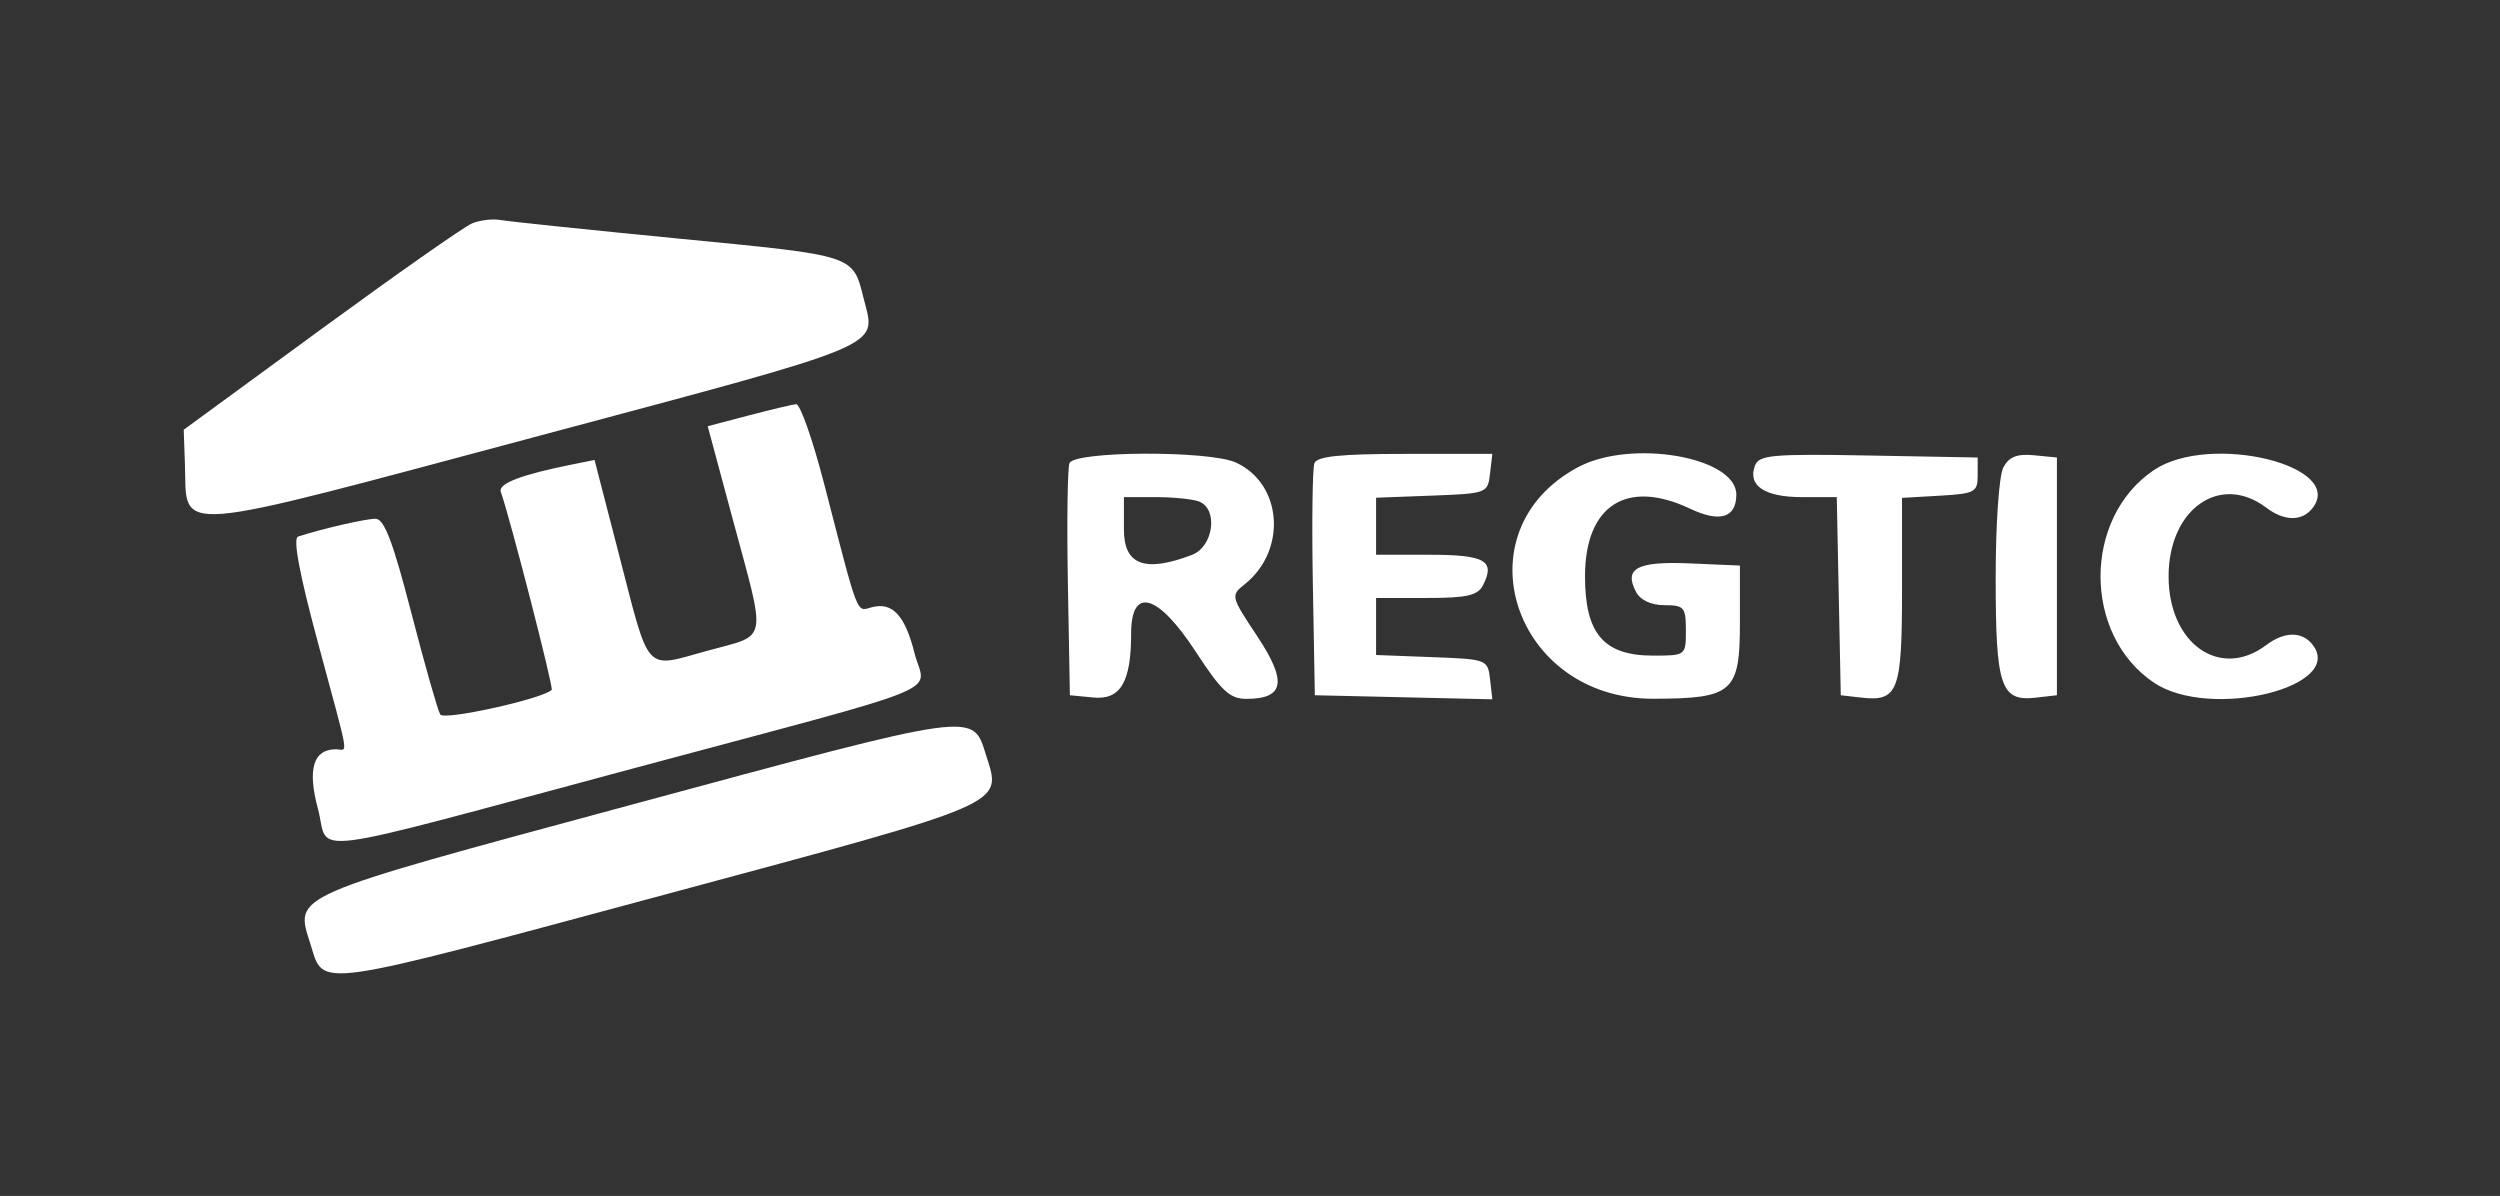 <svg id="svg" xmlns="http://www.w3.org/2000/svg" xmlns:xlink="http://www.w3.org/1999/xlink" width="400" height="191.354" viewBox="0, 0, 400,191.354"><rect x="0" y="0" width="400" height="191.354" fill="#333333" stroke="none"/><g id="svgg"><path id="path0" d="M75.504 35.753 C 74.236 36.285,63.343 43.929,51.297 52.739 L 29.395 68.758 29.586 74.202 C 29.982 85.480,26.194 85.783,86.610 69.639 C 142.190 54.787,140.170 55.630,138.263 48.058 C 136.407 40.683,137.278 40.972,108.357 38.153 C 94.092 36.762,81.383 35.436,80.115 35.205 C 78.847 34.974,76.772 35.221,75.504 35.753 M119.729 66.489 L 113.234 68.195 117.164 82.801 C 122.681 103.303,123.036 101.411,113.160 104.127 C 102.980 106.925,104.048 108.102,98.984 88.516 L 95.127 73.597 91.718 74.279 C 83.384 75.946,79.661 77.368,80.133 78.706 C 81.625 82.936,88.599 110.056,88.277 110.378 C 86.835 111.820,71.051 115.309,70.440 114.320 C 70.041 113.675,67.961 106.363,65.817 98.072 C 62.851 86.599,61.477 82.999,60.066 83.004 C 58.452 83.009,51.541 84.599,47.699 85.849 C 46.836 86.129,47.886 91.754,50.861 102.789 C 56.078 122.139,55.698 119.885,53.743 119.885 C 50.122 119.885,49.161 123.073,50.872 129.418 C 52.857 136.784,46.835 137.565,101.862 122.802 C 153.404 108.973,148.008 111.195,146.322 104.498 C 144.799 98.453,142.799 96.296,139.510 97.156 C 136.968 97.821,137.482 99.147,131.893 77.522 C 130.050 70.389,128.020 64.605,127.383 64.668 C 126.746 64.731,123.302 65.550,119.729 66.489 M171.114 74.112 C 170.800 74.931,170.686 83.620,170.862 93.420 L 171.182 111.239 174.929 111.600 C 179.280 112.020,180.980 109.145,180.980 101.366 C 180.980 93.760,185.269 94.982,191.354 104.323 C 195.415 110.556,196.771 111.816,199.418 111.816 C 205.500 111.816,205.983 109.065,201.173 101.820 C 196.913 95.403,196.884 95.286,199.156 93.477 C 205.968 88.052,205.187 77.399,197.727 74.000 C 193.462 72.056,171.868 72.148,171.114 74.112 M210.307 74.112 C 209.993 74.931,209.879 83.620,210.055 93.420 L 210.375 111.239 224.576 111.564 L 238.777 111.888 238.409 108.682 C 238.045 105.517,237.926 105.471,229.107 105.139 L 220.173 104.802 220.173 100.240 L 220.173 95.677 228.202 95.677 C 234.684 95.677,236.430 95.289,237.268 93.660 C 239.299 89.711,237.642 88.761,228.722 88.761 L 220.173 88.761 220.173 84.198 L 220.173 79.636 229.107 79.299 C 237.900 78.968,238.046 78.913,238.405 75.793 L 238.770 72.622 224.824 72.622 C 214.489 72.622,210.731 73.008,210.307 74.112 M252.469 74.757 C 233.387 84.990,242.135 111.846,264.535 111.799 C 277.239 111.772,278.386 110.768,278.386 99.678 L 278.386 90.490 270.420 90.145 C 261.916 89.776,259.749 90.933,261.792 94.751 C 262.481 96.037,264.209 96.830,266.323 96.830 C 269.460 96.830,269.741 97.161,269.741 100.865 C 269.741 104.884,269.721 104.899,264.501 104.899 C 256.605 104.899,253.602 101.406,253.602 92.219 C 253.602 80.860,260.262 76.574,270.422 81.395 C 275.183 83.654,277.810 82.849,277.810 79.130 C 277.810 73.101,260.974 70.195,252.469 74.757 M280.806 74.468 C 279.572 77.684,282.312 79.539,288.293 79.539 L 293.883 79.539 294.204 95.389 L 294.524 111.239 297.764 111.611 C 303.703 112.292,304.323 110.670,304.323 94.444 L 304.323 79.659 310.375 79.311 C 315.969 78.989,316.427 78.744,316.427 76.081 L 316.427 73.199 298.982 72.881 C 283.641 72.602,281.449 72.794,280.806 74.468 M320.538 74.785 C 319.843 76.083,319.308 83.785,319.308 92.499 C 319.308 109.862,320.111 112.263,325.705 111.626 L 329.107 111.239 329.107 92.219 L 329.107 73.199 325.437 72.843 C 322.720 72.580,321.448 73.084,320.538 74.785 M344.613 75.220 C 333.242 82.883,333.242 101.555,344.613 109.218 C 353.604 115.277,375.605 109.889,369.908 103.024 C 368.222 100.993,365.438 101.063,362.604 103.207 C 355.215 108.795,346.974 103.002,346.974 92.219 C 346.974 81.436,355.215 75.643,362.604 81.231 C 365.438 83.375,368.222 83.445,369.908 81.414 C 375.605 74.549,353.604 69.161,344.613 75.220 M191.837 80.239 C 194.966 81.439,194.166 87.473,190.703 88.789 C 183.176 91.651,179.827 90.400,179.827 84.726 L 179.827 79.539 184.920 79.539 C 187.721 79.539,190.834 79.854,191.837 80.239 M100.384 128.932 C 45.825 143.677,47.153 143.096,49.689 151.114 C 51.901 158.105,49.474 158.447,106.578 143.079 C 161.576 128.278,160.302 128.829,157.804 120.932 C 155.556 113.828,157.035 113.622,100.384 128.932 " stroke="none" fill="#ffffff" fill-rule="evenodd"></path></g></svg>